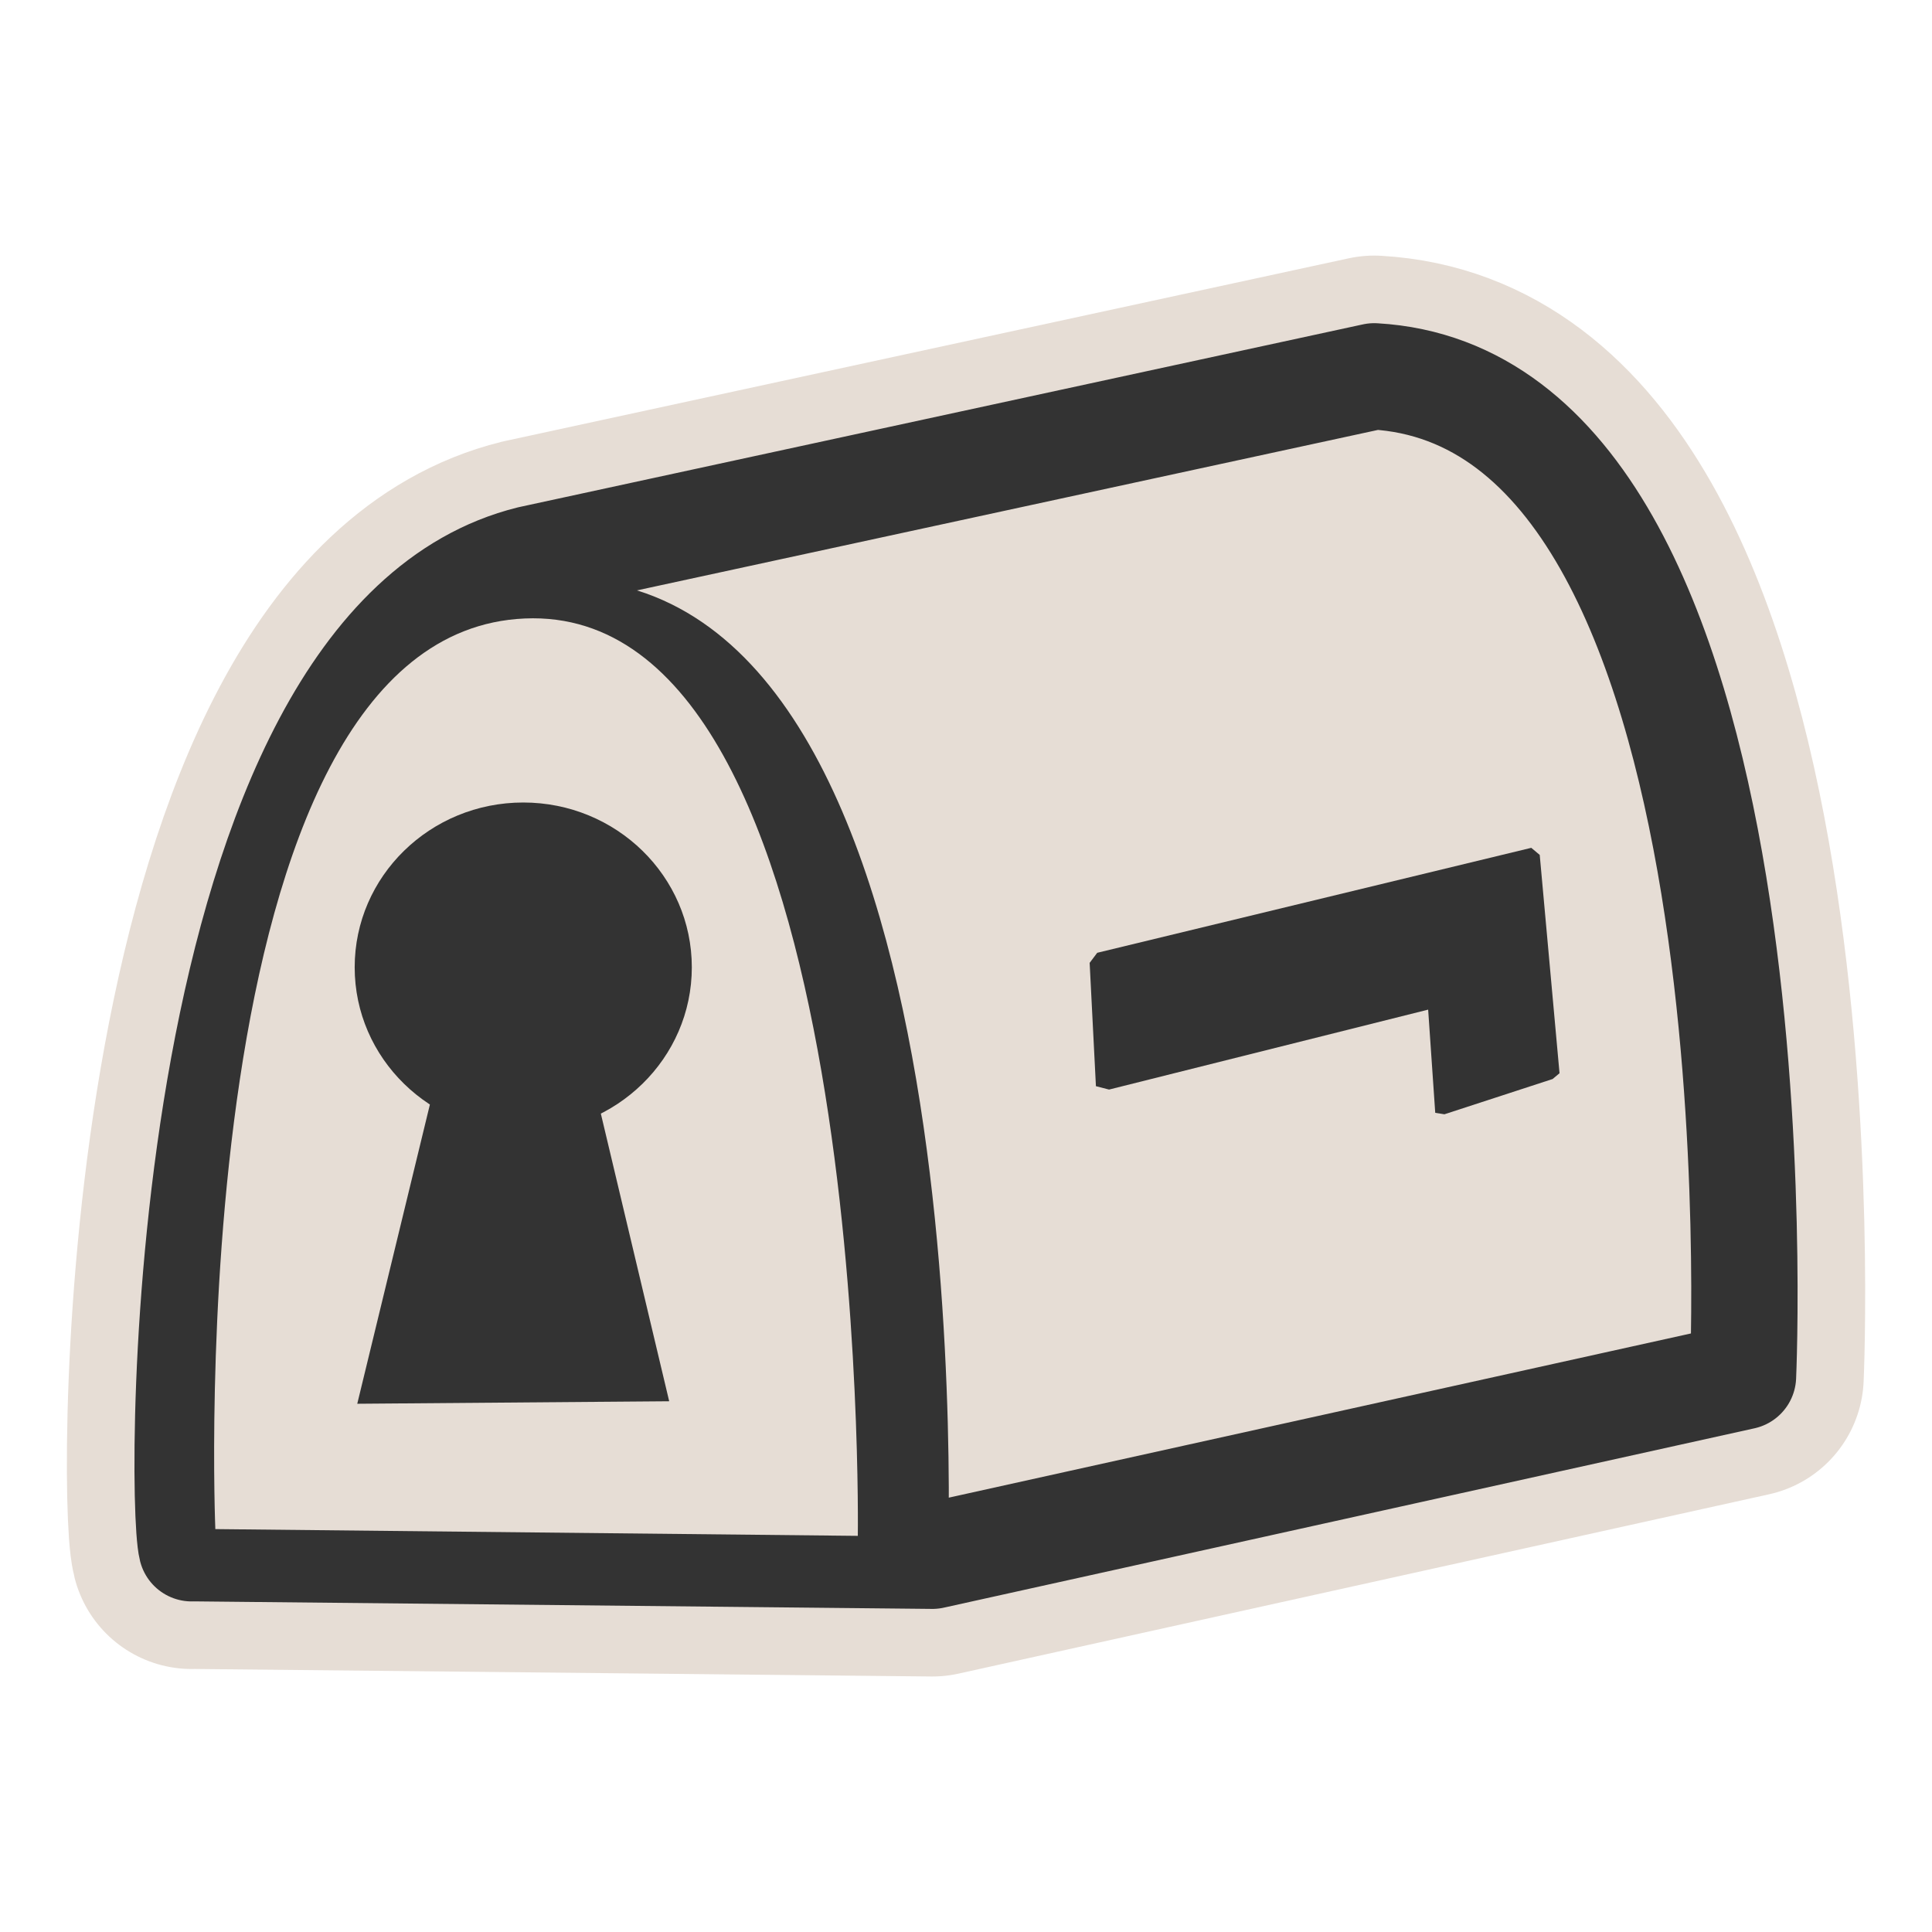 <?xml version="1.0" encoding="UTF-8" standalone="no"?>
<!-- Created with Inkscape (http://www.inkscape.org/) -->

<svg
   xmlns:dc="http://purl.org/dc/elements/1.1/"
   xmlns:cc="http://creativecommons.org/ns#"
   xmlns:rdf="http://www.w3.org/1999/02/22-rdf-syntax-ns#"
   xmlns:svg="http://www.w3.org/2000/svg"
   xmlns="http://www.w3.org/2000/svg"
   xmlns:xlink="http://www.w3.org/1999/xlink"
   xmlns:sodipodi="http://sodipodi.sourceforge.net/DTD/sodipodi-0.dtd"
   xmlns:inkscape="http://www.inkscape.org/namespaces/inkscape"
   width="24"
   height="24"
   id="svg2"
   version="1.1"
   inkscape:version="0.92.3 (2405546, 2018-03-11)"
   sodipodi:docname="indicator-notification-read-dnd.svg">
  <defs
     id="defs4">
    <linearGradient
       inkscape:collect="always"
       id="linearGradient4299">
      <stop
         style="stop-color:#f4a41b;stop-opacity:1;"
         offset="0"
         id="stop4301" />
      <stop
         style="stop-color:#f4a41b;stop-opacity:0;"
         offset="1"
         id="stop4303" />
    </linearGradient>
    <linearGradient
       id="linearGradient3903">
      <stop
         style="stop-color:#93d4fd;stop-opacity:0.388;"
         offset="0"
         id="stop3905" />
      <stop
         style="stop-color:#93d4fd;stop-opacity:0;"
         offset="1"
         id="stop3907" />
    </linearGradient>
    <inkscape:perspective
       sodipodi:type="inkscape:persp3d"
       inkscape:vp_x="0 : 526.18109 : 1"
       inkscape:vp_y="0 : 1000 : 0"
       inkscape:vp_z="744.09448 : 526.18109 : 1"
       inkscape:persp3d-origin="372.04724 : 350.78739 : 1"
       id="perspective10" />
    <inkscape:perspective
       id="perspective10-0"
       inkscape:persp3d-origin="372.04724 : 350.78739 : 1"
       inkscape:vp_z="744.09448 : 526.18109 : 1"
       inkscape:vp_y="0 : 1000 : 0"
       inkscape:vp_x="0 : 526.18109 : 1"
       sodipodi:type="inkscape:persp3d" />
    <radialGradient
       inkscape:collect="always"
       xlink:href="#linearGradient4299"
       id="radialGradient4305"
       cx="23.335"
       cy="50.329"
       fx="23.335"
       fy="50.329"
       r="22.375"
       gradientTransform="matrix(0.558,-0.596,0.654,0.612,-22.599,26.884)"
       gradientUnits="userSpaceOnUse" />
  </defs>
  <sodipodi:namedview
     id="base"
     pagecolor="#ffffff"
     bordercolor="#666666"
     borderopacity="1.0"
     inkscape:pageopacity="0.0"
     inkscape:pageshadow="2"
     inkscape:zoom="11.313709"
     inkscape:cx="6.5016528"
     inkscape:cy="16.607102"
     inkscape:document-units="px"
     inkscape:current-layer="layer1"
     showgrid="false"
     inkscape:window-width="975"
     inkscape:window-height="744"
     inkscape:window-x="1409"
     inkscape:window-y="24"
     inkscape:window-maximized="1"
     inkscape:snap-global="false">
    <inkscape:grid
       type="xygrid"
       id="grid2837"
       empspacing="5"
       visible="true"
       enabled="true"
       snapvisiblegridlinesonly="true" />
  </sodipodi:namedview>
  <g
     inkscape:label="Layer 1"
     inkscape:groupmode="layer"
     id="layer1"
     transform="translate(0,-1028.362)">
    <path
       sodipodi:nodetypes="cccccc"
       id="path3608"
       d="m 2.381,1047.594 9.201,0.094 10.07,-2.228 c 0,0 0.56,-12.13 -4.581,-12.423 l -10.483,2.27 c -4.391,1.089 -4.371,11.643 -4.207,12.288 z"
       style="fill:#e6ddd5;stroke:#e6ddd5;stroke-width:3;stroke-linecap:round;stroke-linejoin:round;stroke-miterlimit:4;stroke-opacity:1;stroke-dasharray:none;fill-opacity:1" />
    <path
       style="fill:none;stroke:#333333;stroke-width:1.321;stroke-linecap:round;stroke-linejoin:round;stroke-miterlimit:4;stroke-opacity:1;stroke-dasharray:none"
       d="m 2.381,1047.594 9.201,0.094 10.07,-2.228 c 0,0 0.56,-12.13 -4.581,-12.423 l -10.483,2.27 c -4.391,1.089 -4.371,11.643 -4.207,12.288 z"
       id="path4169-3"
       sodipodi:nodetypes="cccccc" />
    <path
       style="fill:#333333;fill-opacity:1;stroke:none"
       d="m 6.982,1035.558 c -5.345,0 -4.958,12.534 -4.787,12.423 h 9.575 c 0,0 0.558,-12.423 -4.787,-12.423 z"
       id="path4142"
       inkscape:connector-curvature="0"
       sodipodi:nodetypes="sccs" />
    <path
       style="opacity:1;fill:#333333;fill-opacity:1;stroke:none;stroke-width:3.78;stroke-linecap:round;stroke-linejoin:round;stroke-miterlimit:4;stroke-dasharray:none;stroke-opacity:1"
       d="m 13.63,1040.198 5.392,-1.304 0.105,0.088 0.246,2.712 -0.086,0.072 -1.344,0.438 -0.114,-0.018 -0.088,-1.282 -3.964,0.993 -0.163,-0.042 -0.078,-1.532 z"
       id="path843"
       inkscape:connector-curvature="0"
       sodipodi:nodetypes="cccccccccccc" />
    <path
       style="opacity:1;fill:#e6ddd5;fill-opacity:1;stroke:none;stroke-width:3.78;stroke-linecap:round;stroke-linejoin:round;stroke-miterlimit:4;stroke-dasharray:none;stroke-opacity:1"
       d="m 2.675,1047.357 c 0,0 -0.469,-11.125 3.844,-11.312 4.312,-0.188 4.137,11.396 4.137,11.396 z"
       id="path845"
       inkscape:connector-curvature="0"
       sodipodi:nodetypes="cscc" />
    <ellipse
       style="opacity:1;fill:#333333;fill-opacity:1;stroke:none;stroke-width:5.327;stroke-linecap:round;stroke-linejoin:round;stroke-miterlimit:4;stroke-dasharray:none;stroke-opacity:1"
       id="path847"
       cx="6.5"
       cy="1040.378"
       rx="2.094"
       ry="2.047" />
    <path
       style="opacity:1;fill:#333333;fill-opacity:1;stroke:none;stroke-width:3.78;stroke-linecap:round;stroke-linejoin:round;stroke-miterlimit:4;stroke-dasharray:none;stroke-opacity:1"
       d="m 5.5,1041.425 -1.062,4.375 3.875,-0.031 -1.062,-4.469 z"
       id="path849"
       inkscape:connector-curvature="0" />
  </g>
</svg>

